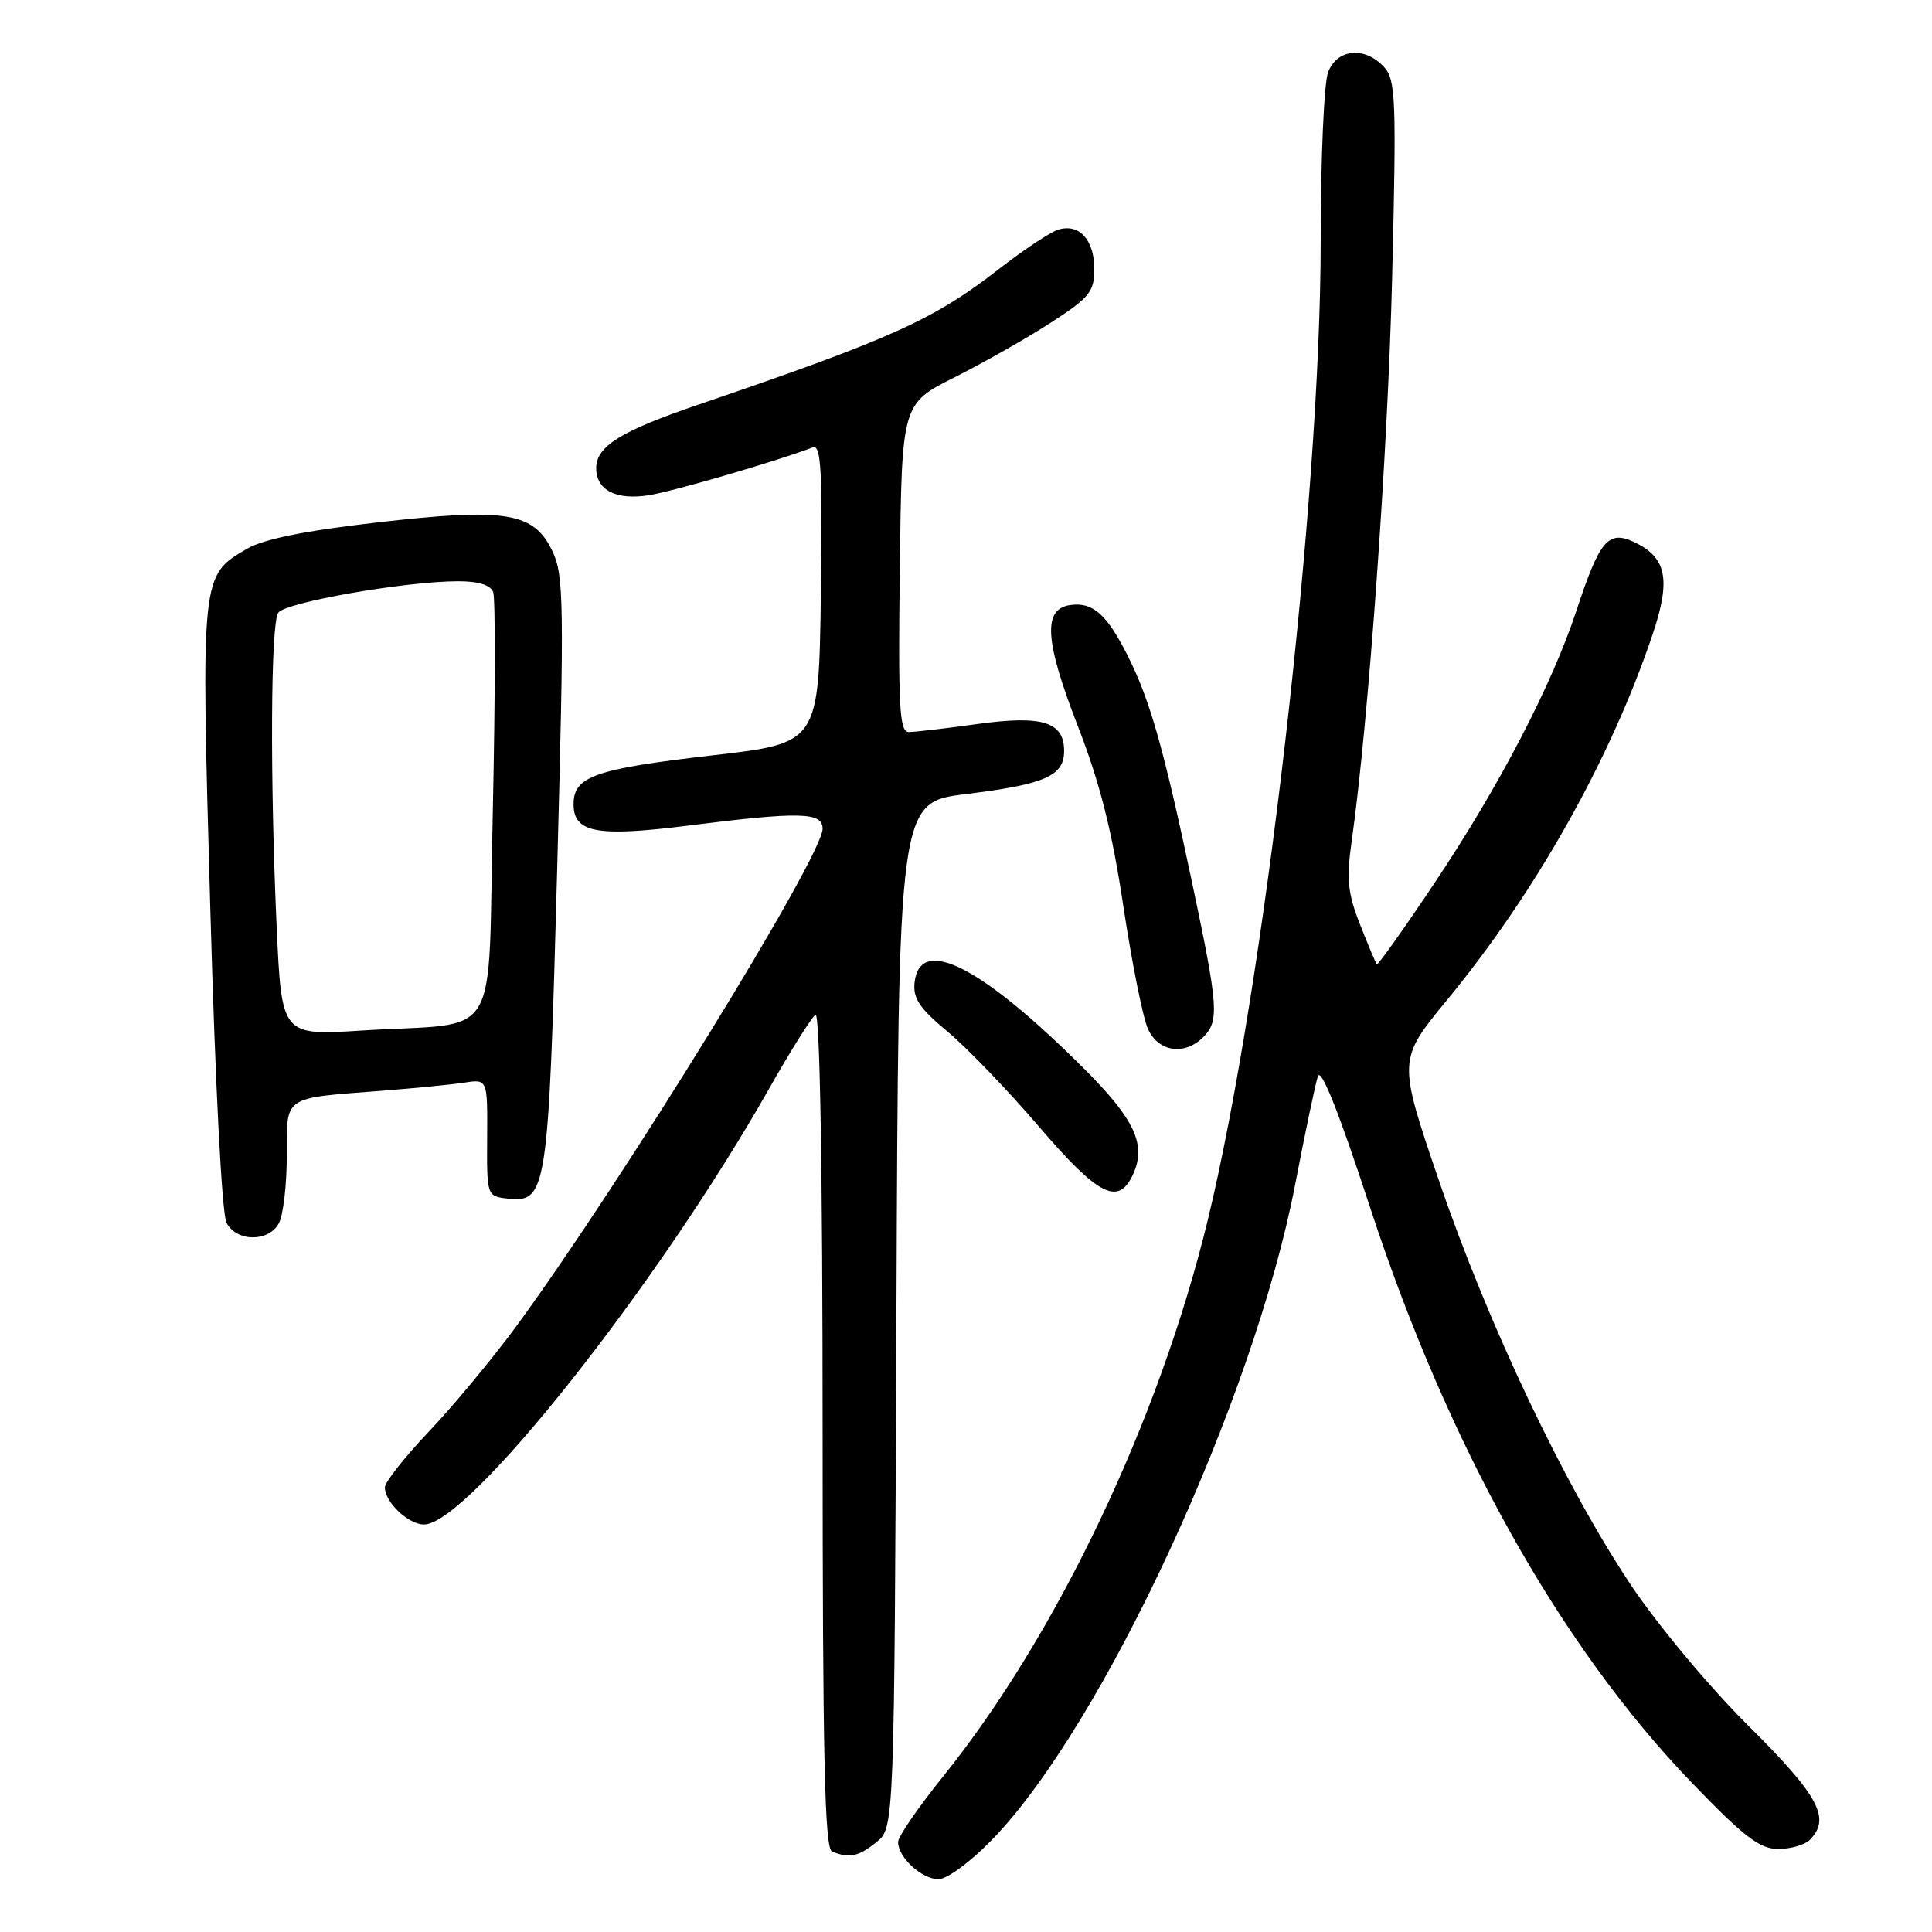 <?xml version="1.0" encoding="UTF-8" standalone="no"?>
<!DOCTYPE svg PUBLIC "-//W3C//DTD SVG 1.1//EN" "http://www.w3.org/Graphics/SVG/1.1/DTD/svg11.dtd" >
<svg xmlns="http://www.w3.org/2000/svg" xmlns:xlink="http://www.w3.org/1999/xlink" version="1.1" viewBox="0 0 256 256">
 <g >
 <path fill="currentColor"
d=" M 131.49 243.73 C 146.22 228.53 166.12 185.50 171.60 157.03 C 172.92 150.17 174.28 143.69 174.62 142.63 C 175.02 141.36 177.39 147.30 181.57 160.07 C 191.91 191.63 206.73 218.12 224.20 236.25 C 231.10 243.41 233.18 245.00 235.62 245.00 C 237.26 245.00 239.14 244.46 239.80 243.80 C 242.63 240.97 241.04 237.98 231.72 228.72 C 226.51 223.55 219.65 215.33 216.09 210.00 C 207.30 196.83 197.16 175.47 190.68 156.47 C 185.21 140.44 185.21 140.44 191.77 132.47 C 203.54 118.16 213.40 100.62 218.98 84.06 C 221.45 76.72 220.84 73.80 216.41 71.77 C 213.08 70.26 211.93 71.66 208.89 80.90 C 205.66 90.70 198.71 104.08 190.24 116.77 C 186.10 122.97 182.59 127.92 182.44 127.77 C 182.29 127.62 181.29 125.25 180.21 122.50 C 178.58 118.36 178.39 116.47 179.10 111.50 C 181.34 95.65 183.90 59.93 184.47 36.64 C 185.04 13.12 184.95 10.60 183.40 8.89 C 180.88 6.11 177.16 6.45 175.98 9.57 C 175.44 10.98 175.00 21.00 175.00 31.84 C 175.00 66.09 167.54 130.73 160.02 161.73 C 153.59 188.18 140.07 216.61 124.99 235.36 C 121.69 239.45 119.00 243.37 119.00 244.07 C 119.00 246.11 122.13 249.00 124.35 249.00 C 125.50 249.00 128.62 246.70 131.49 243.73 Z  M 116.14 244.09 C 118.50 242.18 118.50 242.18 118.78 174.25 C 119.05 106.32 119.05 106.32 127.98 105.22 C 138.50 103.92 141.00 102.82 141.00 99.50 C 141.00 95.63 138.09 94.74 129.40 95.95 C 125.25 96.53 121.20 97.00 120.41 97.00 C 119.18 97.00 119.00 93.69 119.23 75.25 C 119.50 53.50 119.50 53.50 126.50 49.99 C 130.35 48.05 136.09 44.80 139.25 42.75 C 144.39 39.42 145.00 38.66 145.00 35.63 C 145.00 31.76 142.97 29.56 140.20 30.44 C 139.15 30.77 135.64 33.10 132.40 35.62 C 123.71 42.38 118.19 44.87 92.59 53.60 C 82.25 57.12 79.00 59.14 79.00 62.03 C 79.00 64.95 81.64 66.31 85.98 65.62 C 89.29 65.09 102.96 61.10 107.70 59.28 C 108.80 58.86 108.99 62.34 108.77 78.62 C 108.50 98.47 108.50 98.47 94.47 100.08 C 78.81 101.89 76.00 102.87 76.00 106.56 C 76.00 110.33 79.06 110.92 91.00 109.42 C 106.05 107.52 109.00 107.59 109.00 109.82 C 109.00 113.45 82.38 156.68 68.38 175.78 C 65.26 180.02 60.08 186.27 56.86 189.66 C 53.64 193.05 51.00 196.39 51.00 197.08 C 51.00 199.05 54.11 202.00 56.18 202.00 C 62.05 202.00 87.18 170.26 101.90 144.27 C 104.78 139.19 107.55 134.78 108.06 134.46 C 108.64 134.10 109.00 155.16 109.00 189.36 C 109.00 232.80 109.27 244.94 110.25 245.34 C 112.56 246.27 113.76 246.01 116.14 244.09 Z  M 36.96 162.07 C 37.53 161.00 38.00 157.00 38.00 153.17 C 38.00 145.12 37.38 145.55 50.50 144.54 C 54.90 144.20 59.87 143.71 61.55 143.45 C 64.60 142.98 64.60 142.98 64.55 150.74 C 64.50 158.43 64.52 158.50 67.19 158.81 C 72.47 159.42 72.67 158.11 73.82 115.50 C 74.77 79.71 74.72 76.21 73.18 73.00 C 70.71 67.86 67.06 67.27 49.95 69.23 C 40.43 70.32 34.95 71.43 32.74 72.71 C 26.60 76.29 26.62 76.06 27.86 120.20 C 28.52 143.82 29.40 160.88 30.02 162.04 C 31.38 164.58 35.61 164.60 36.96 162.07 Z  M 150.15 155.57 C 151.92 151.69 150.36 148.32 143.68 141.64 C 130.09 128.06 121.92 123.88 121.19 130.15 C 120.95 132.27 121.82 133.59 125.51 136.65 C 128.06 138.77 133.52 144.44 137.64 149.25 C 145.58 158.51 148.21 159.84 150.15 155.57 Z  M 159.43 137.43 C 161.58 135.28 161.45 133.44 157.95 116.91 C 154.18 99.10 152.39 92.79 149.45 86.94 C 146.65 81.37 144.82 79.75 141.81 80.17 C 138.15 80.69 138.42 84.90 142.84 96.27 C 145.75 103.76 147.36 110.14 148.85 120.09 C 149.98 127.56 151.44 134.87 152.11 136.34 C 153.50 139.39 156.95 139.90 159.43 137.43 Z  M 36.66 122.86 C 35.77 103.20 35.86 82.77 36.86 81.20 C 37.72 79.83 53.56 77.05 60.64 77.02 C 63.37 77.01 64.98 77.50 65.35 78.46 C 65.65 79.26 65.63 92.28 65.30 107.38 C 64.59 139.00 66.76 135.36 47.91 136.55 C 37.32 137.22 37.32 137.22 36.66 122.86 Z "/>
</g>
</svg>